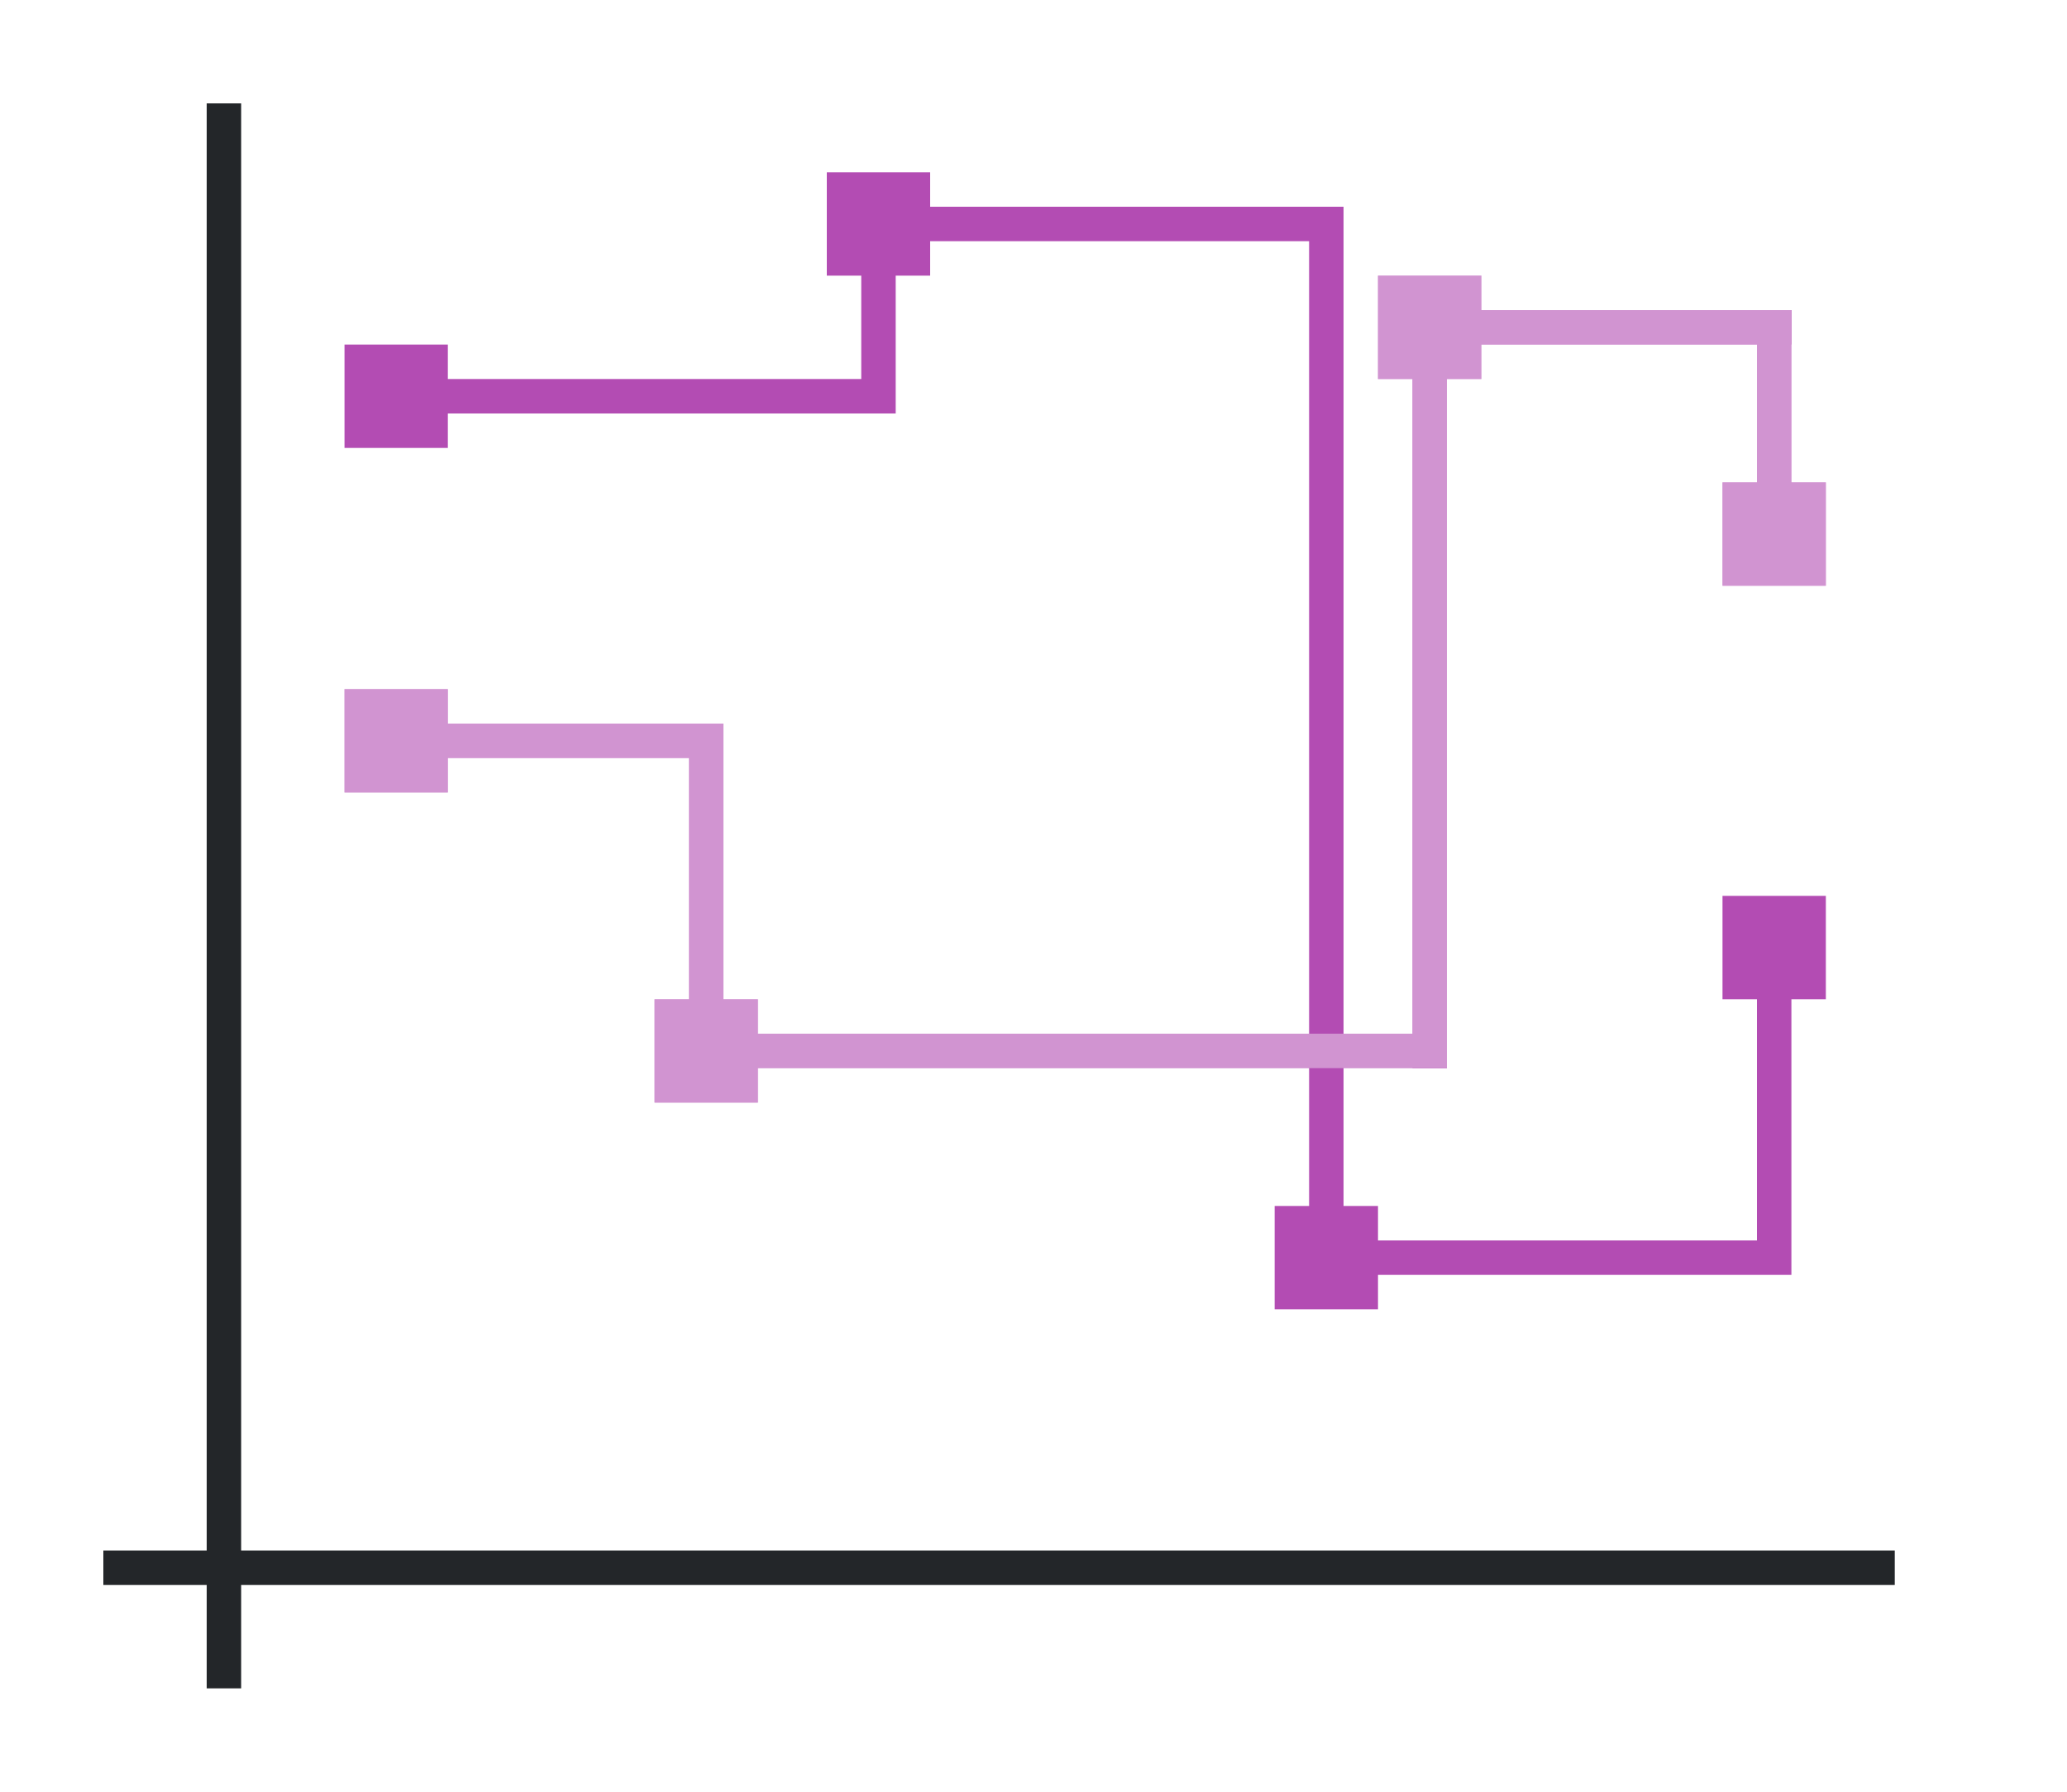 <svg height="52" width="60" xmlns="http://www.w3.org/2000/svg"><path d="M0 0h60v52H0z" fill="#fff"/><path d="M3 45h52v1H3z" fill="#232629"/><path d="M6 3h1v46H6z" fill="#232629"/><g fill="#77216f" style="fill:#B34CB3"><path d="M10 10h3v3h-3zM24 5h3v3h-3zM37 35h3v3h-3zM50 26h3v3h-3z" style="fill:#B34CB3"/></g><g fill="#e95420" style="fill:#B34CB3"><path d="M50 14h3v3h-3zM40 8h3v3h-3zM19 29h3v3h-3zM10 20h3v3h-3z" style="fill:#B34CB3"/></g><g fill="#77216f" style="fill:#B34CB3"><path d="M11 11h15v1H11zM25 6h1v5h-1zM38 6h1v31h-1z" style="fill:#B34CB3"/><path d="M26 6h13v1H26zM38 36h14v1H38zM51 27h1v9h-1z" style="fill:#B34CB3"/></g><g fill="#e95420" style="fill:#B34CB3"><path d="M11 21h10v1H11zM20 22h1v9h-1zM21 30h21v1H21z" style="fill:#B34CB3"/><path d="M41 9h1v22h-1z" style="fill:#B34CB3"/><path d="M41 9h11v1H41z" style="fill:#B34CB3"/><path d="M51 9h1v7h-1z" style="fill:#B34CB3"/></g><path style="fill:#fff;opacity:.4" d="M40 8v3h1v19H22v-1h-1v-8h-8v-1h-3v3h3v-1h7v7h-1v3h3v-1h20V11h1v-1h8v4h-1v3h3v-3h-1V9h-9V8h-3z"/></svg>